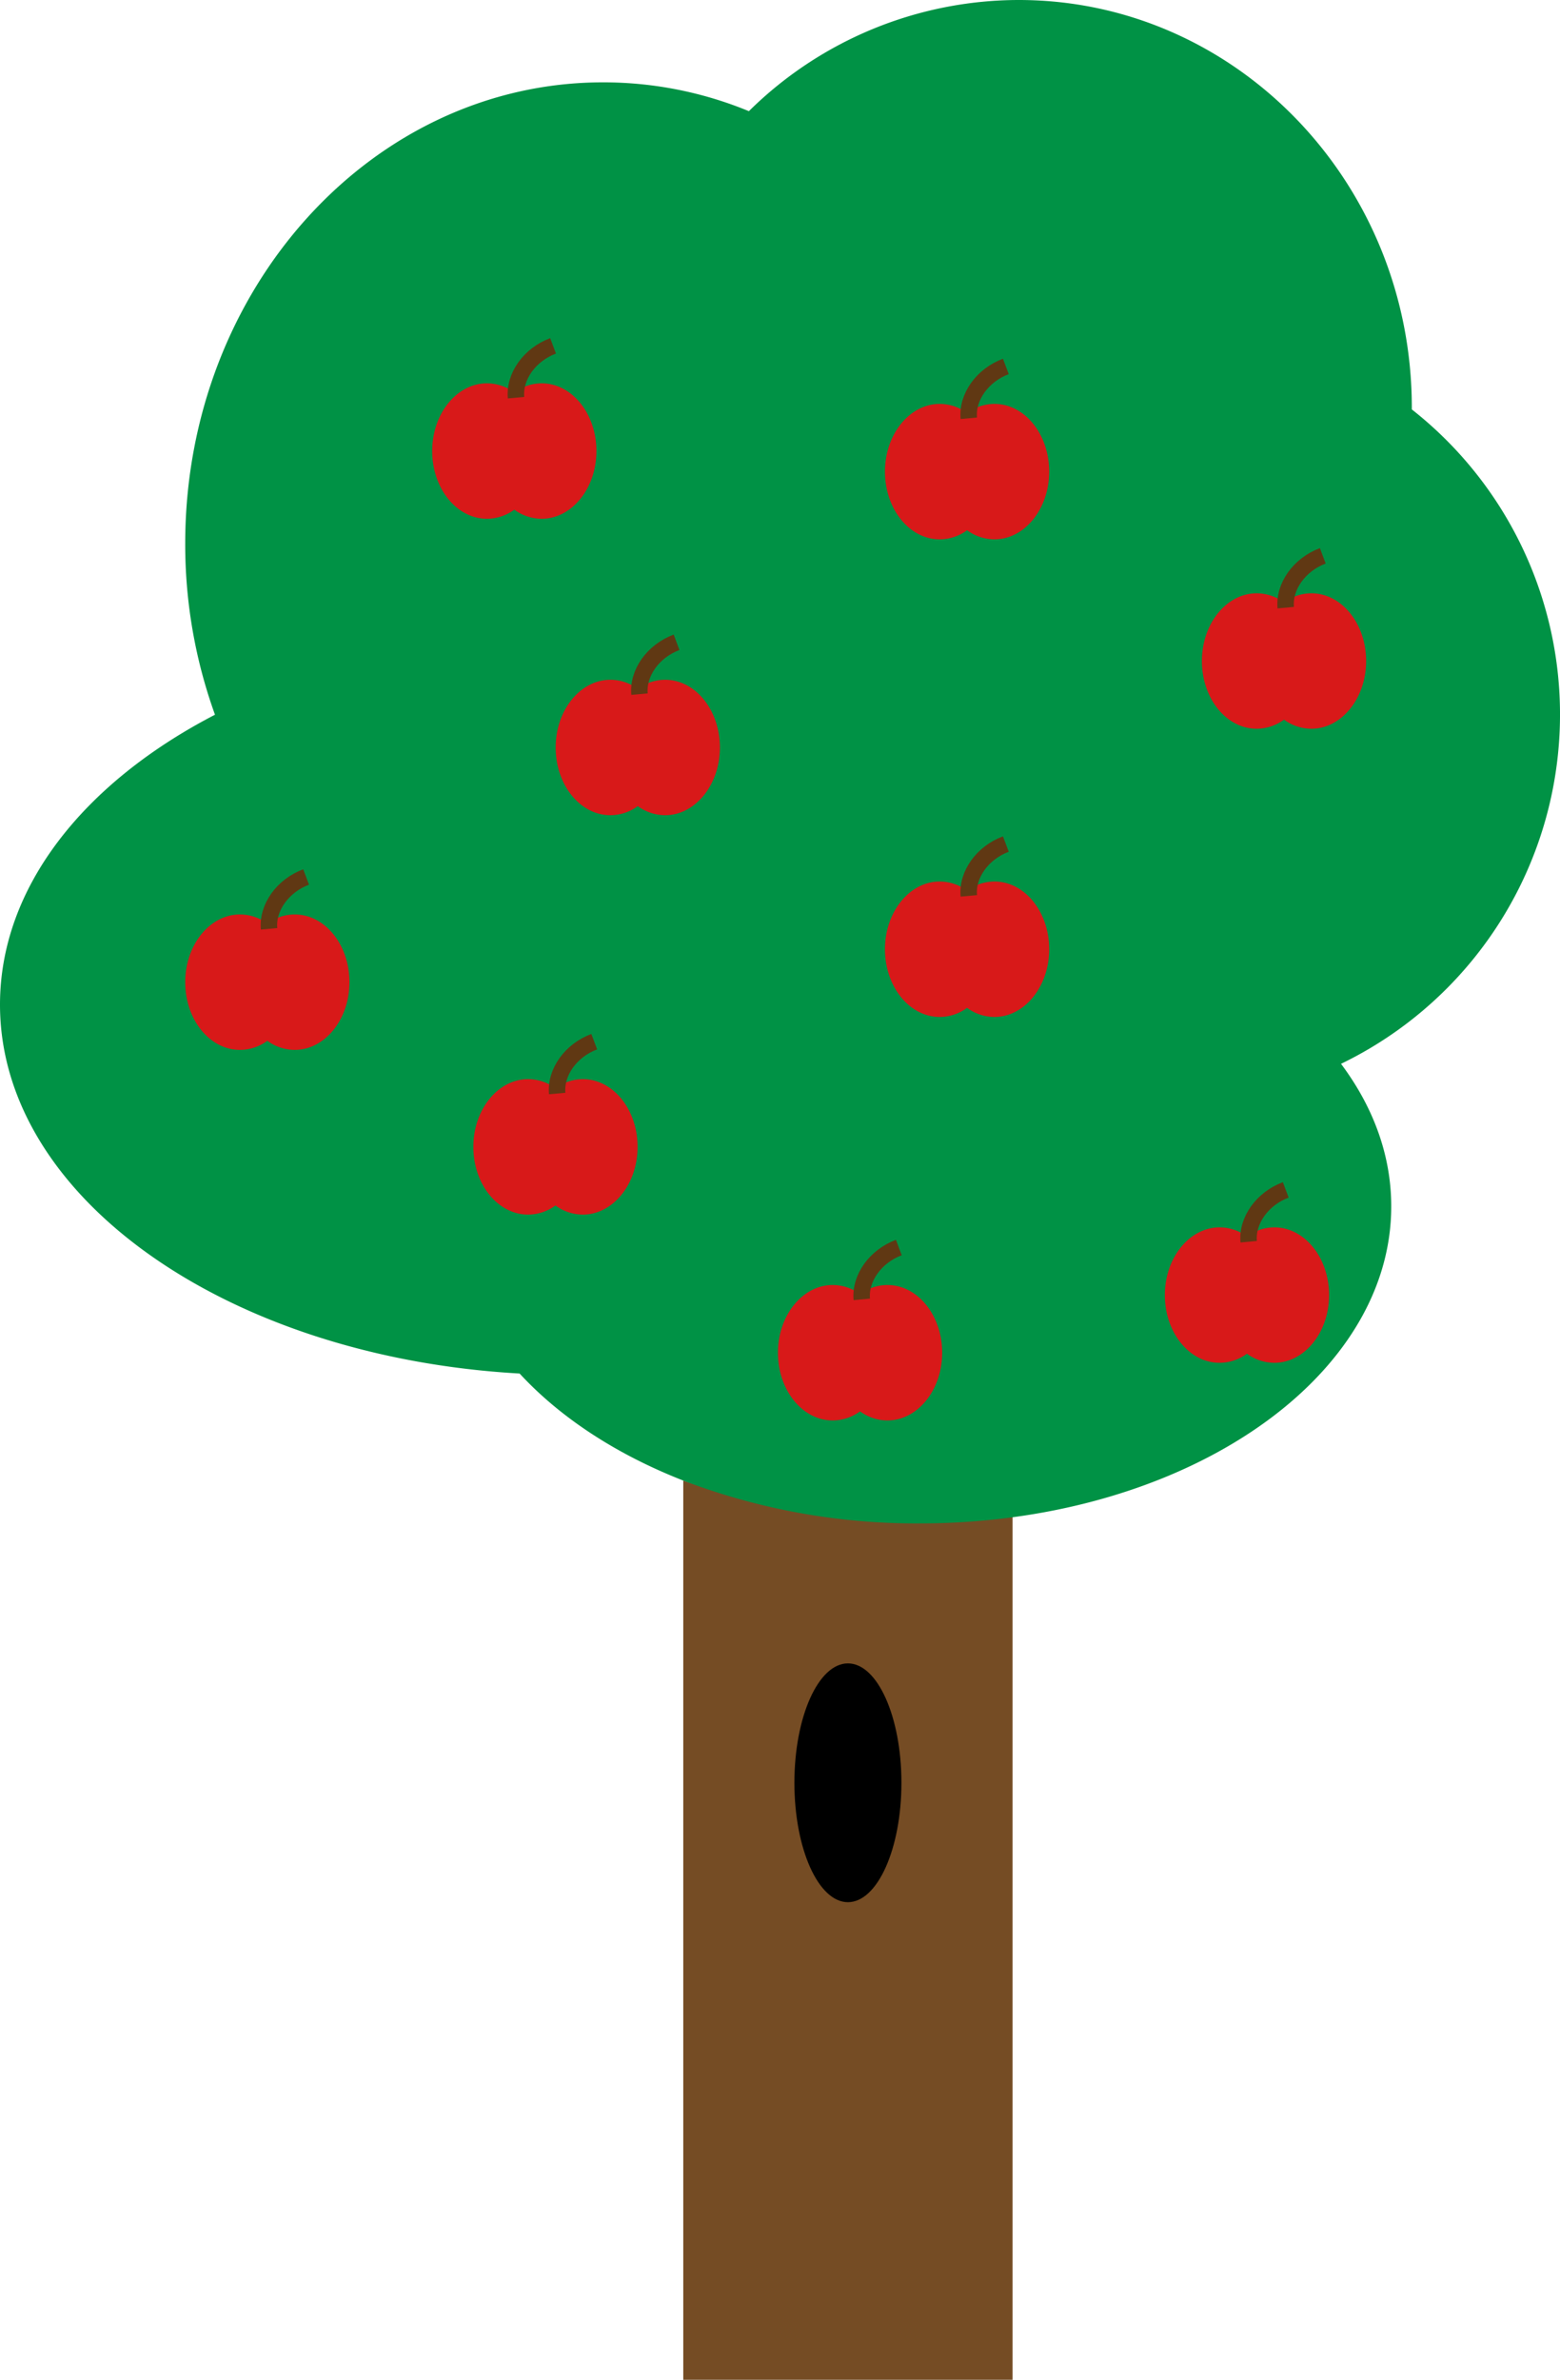 <svg id="Layer_1" data-name="Layer 1" xmlns="http://www.w3.org/2000/svg" viewBox="0 0 379 578"><defs><style>.cls-1{fill:#754c24;}.cls-2{fill:#009245;}.cls-3{fill:#d81919;}.cls-4{fill:none;stroke:#603813;stroke-miterlimit:10;stroke-width:4px;}</style></defs><title>Tree for running game</title><path class="cls-1" d="M671,448.43V659H591V440.6a178.06,178.06,0,0,0,57.5,9.14A191.55,191.55,0,0,0,671,448.43Z" transform="translate(-425 -81)"/><path class="cls-2" d="M750.8,339.38C758.6,349.79,763,361.55,763,374c0,37.35-39.54,68.49-92,75.51A168.71,168.71,0,0,1,648.5,451,158.6,158.6,0,0,1,591,440.6c-16.2-6.34-29.87-15.27-39.76-26C480.49,410.62,425,372,425,325c0-28.51,20.4-53.92,52.23-70.41A121.71,121.71,0,0,1,470,213c0-61.86,45.44-112,101.5-112a92.8,92.8,0,0,1,35.44,7A93.41,93.41,0,0,1,672.5,81c52.74,0,95.5,44.32,95.5,99,0,.15,0,.29,0,.44A94.25,94.25,0,0,1,750.8,339.38Z" transform="translate(-425 -81)"/><ellipse cx="206" cy="433" rx="13" ry="29"/><path class="cls-3" d="M509.9,319.55c0,9.09-6,16.45-13.3,16.45a11.33,11.33,0,0,1-6.65-2.21A11.33,11.33,0,0,1,483.3,336c-7.34,0-13.3-7.36-13.3-16.45s6-16.45,13.3-16.45a11.28,11.28,0,0,1,6.65,2.21,11.28,11.28,0,0,1,6.65-2.21C503.94,303.1,509.9,310.46,509.9,319.55Z" transform="translate(-425 -81)"/><path class="cls-4" d="M490.37,306.59c-.47-5.19,3.32-10.46,9-12.59" transform="translate(-425 -81)"/><path class="cls-3" d="M579.9,359.55c0,9.09-6,16.45-13.3,16.45a11.33,11.33,0,0,1-6.65-2.21A11.33,11.33,0,0,1,553.3,376c-7.34,0-13.3-7.36-13.3-16.45s6-16.45,13.3-16.45a11.28,11.28,0,0,1,6.65,2.21,11.28,11.28,0,0,1,6.65-2.21C573.94,343.1,579.9,350.46,579.9,359.55Z" transform="translate(-425 -81)"/><path class="cls-4" d="M560.37,346.59c-.47-5.19,3.32-10.46,9-12.59" transform="translate(-425 -81)"/><path class="cls-3" d="M653.9,409.55c0,9.09-6,16.45-13.3,16.45a11.33,11.33,0,0,1-6.65-2.21A11.33,11.33,0,0,1,627.3,426c-7.34,0-13.3-7.36-13.3-16.45s6-16.45,13.3-16.45a11.28,11.28,0,0,1,6.65,2.21,11.28,11.28,0,0,1,6.65-2.21C647.94,393.1,653.9,400.46,653.9,409.55Z" transform="translate(-425 -81)"/><path class="cls-4" d="M634.37,396.59c-.47-5.19,3.32-10.46,9-12.59" transform="translate(-425 -81)"/><path class="cls-3" d="M756.9,241.55c0,9.09-6,16.45-13.3,16.45a11.33,11.33,0,0,1-6.65-2.21A11.33,11.33,0,0,1,730.3,258c-7.34,0-13.3-7.36-13.3-16.45s6-16.45,13.3-16.45a11.28,11.28,0,0,1,6.65,2.21,11.28,11.28,0,0,1,6.65-2.21C750.94,225.1,756.9,232.46,756.9,241.55Z" transform="translate(-425 -81)"/><path class="cls-4" d="M737.37,228.59c-.47-5.19,3.32-10.46,9-12.59" transform="translate(-425 -81)"/><path class="cls-3" d="M569.9,190.55c0,9.09-6,16.45-13.3,16.45a11.33,11.33,0,0,1-6.65-2.21A11.33,11.33,0,0,1,543.3,207c-7.34,0-13.3-7.36-13.3-16.45s6-16.45,13.3-16.45a11.28,11.28,0,0,1,6.65,2.21,11.28,11.28,0,0,1,6.65-2.21C563.94,174.1,569.9,181.46,569.9,190.55Z" transform="translate(-425 -81)"/><path class="cls-4" d="M550.37,177.59c-.47-5.19,3.32-10.46,9-12.59" transform="translate(-425 -81)"/><path class="cls-3" d="M679.9,311.55c0,9.09-6,16.45-13.3,16.45a11.33,11.33,0,0,1-6.65-2.21A11.33,11.33,0,0,1,653.3,328c-7.34,0-13.3-7.36-13.3-16.45s6-16.45,13.3-16.45a11.28,11.28,0,0,1,6.65,2.21,11.28,11.28,0,0,1,6.65-2.21C673.94,295.1,679.9,302.46,679.9,311.55Z" transform="translate(-425 -81)"/><path class="cls-4" d="M660.37,298.59c-.47-5.19,3.32-10.46,9-12.59" transform="translate(-425 -81)"/><path class="cls-3" d="M679.9,195.55c0,9.09-6,16.45-13.3,16.45a11.33,11.33,0,0,1-6.65-2.21A11.33,11.33,0,0,1,653.3,212c-7.34,0-13.3-7.36-13.3-16.45s6-16.45,13.3-16.45a11.28,11.28,0,0,1,6.65,2.21,11.28,11.28,0,0,1,6.65-2.21C673.94,179.1,679.9,186.46,679.9,195.55Z" transform="translate(-425 -81)"/><path class="cls-4" d="M660.37,182.59c-.47-5.19,3.32-10.46,9-12.59" transform="translate(-425 -81)"/><path class="cls-3" d="M747.9,395.55c0,9.09-6,16.45-13.3,16.45a11.33,11.33,0,0,1-6.65-2.21A11.33,11.33,0,0,1,721.3,412c-7.34,0-13.3-7.36-13.3-16.45s6-16.45,13.3-16.45a11.28,11.28,0,0,1,6.65,2.21,11.28,11.28,0,0,1,6.65-2.21C741.94,379.1,747.9,386.46,747.9,395.55Z" transform="translate(-425 -81)"/><path class="cls-4" d="M728.37,382.59c-.47-5.19,3.32-10.46,9-12.59" transform="translate(-425 -81)"/><path class="cls-3" d="M599.9,262.55c0,9.09-6,16.45-13.3,16.45a11.33,11.33,0,0,1-6.65-2.21A11.33,11.33,0,0,1,573.3,279c-7.34,0-13.3-7.36-13.3-16.45s6-16.45,13.3-16.45a11.28,11.28,0,0,1,6.65,2.21,11.28,11.28,0,0,1,6.65-2.21C593.94,246.1,599.9,253.46,599.9,262.55Z" transform="translate(-425 -81)"/><path class="cls-4" d="M580.37,249.59c-.47-5.19,3.32-10.46,9-12.59" transform="translate(-425 -81)"/></svg>
